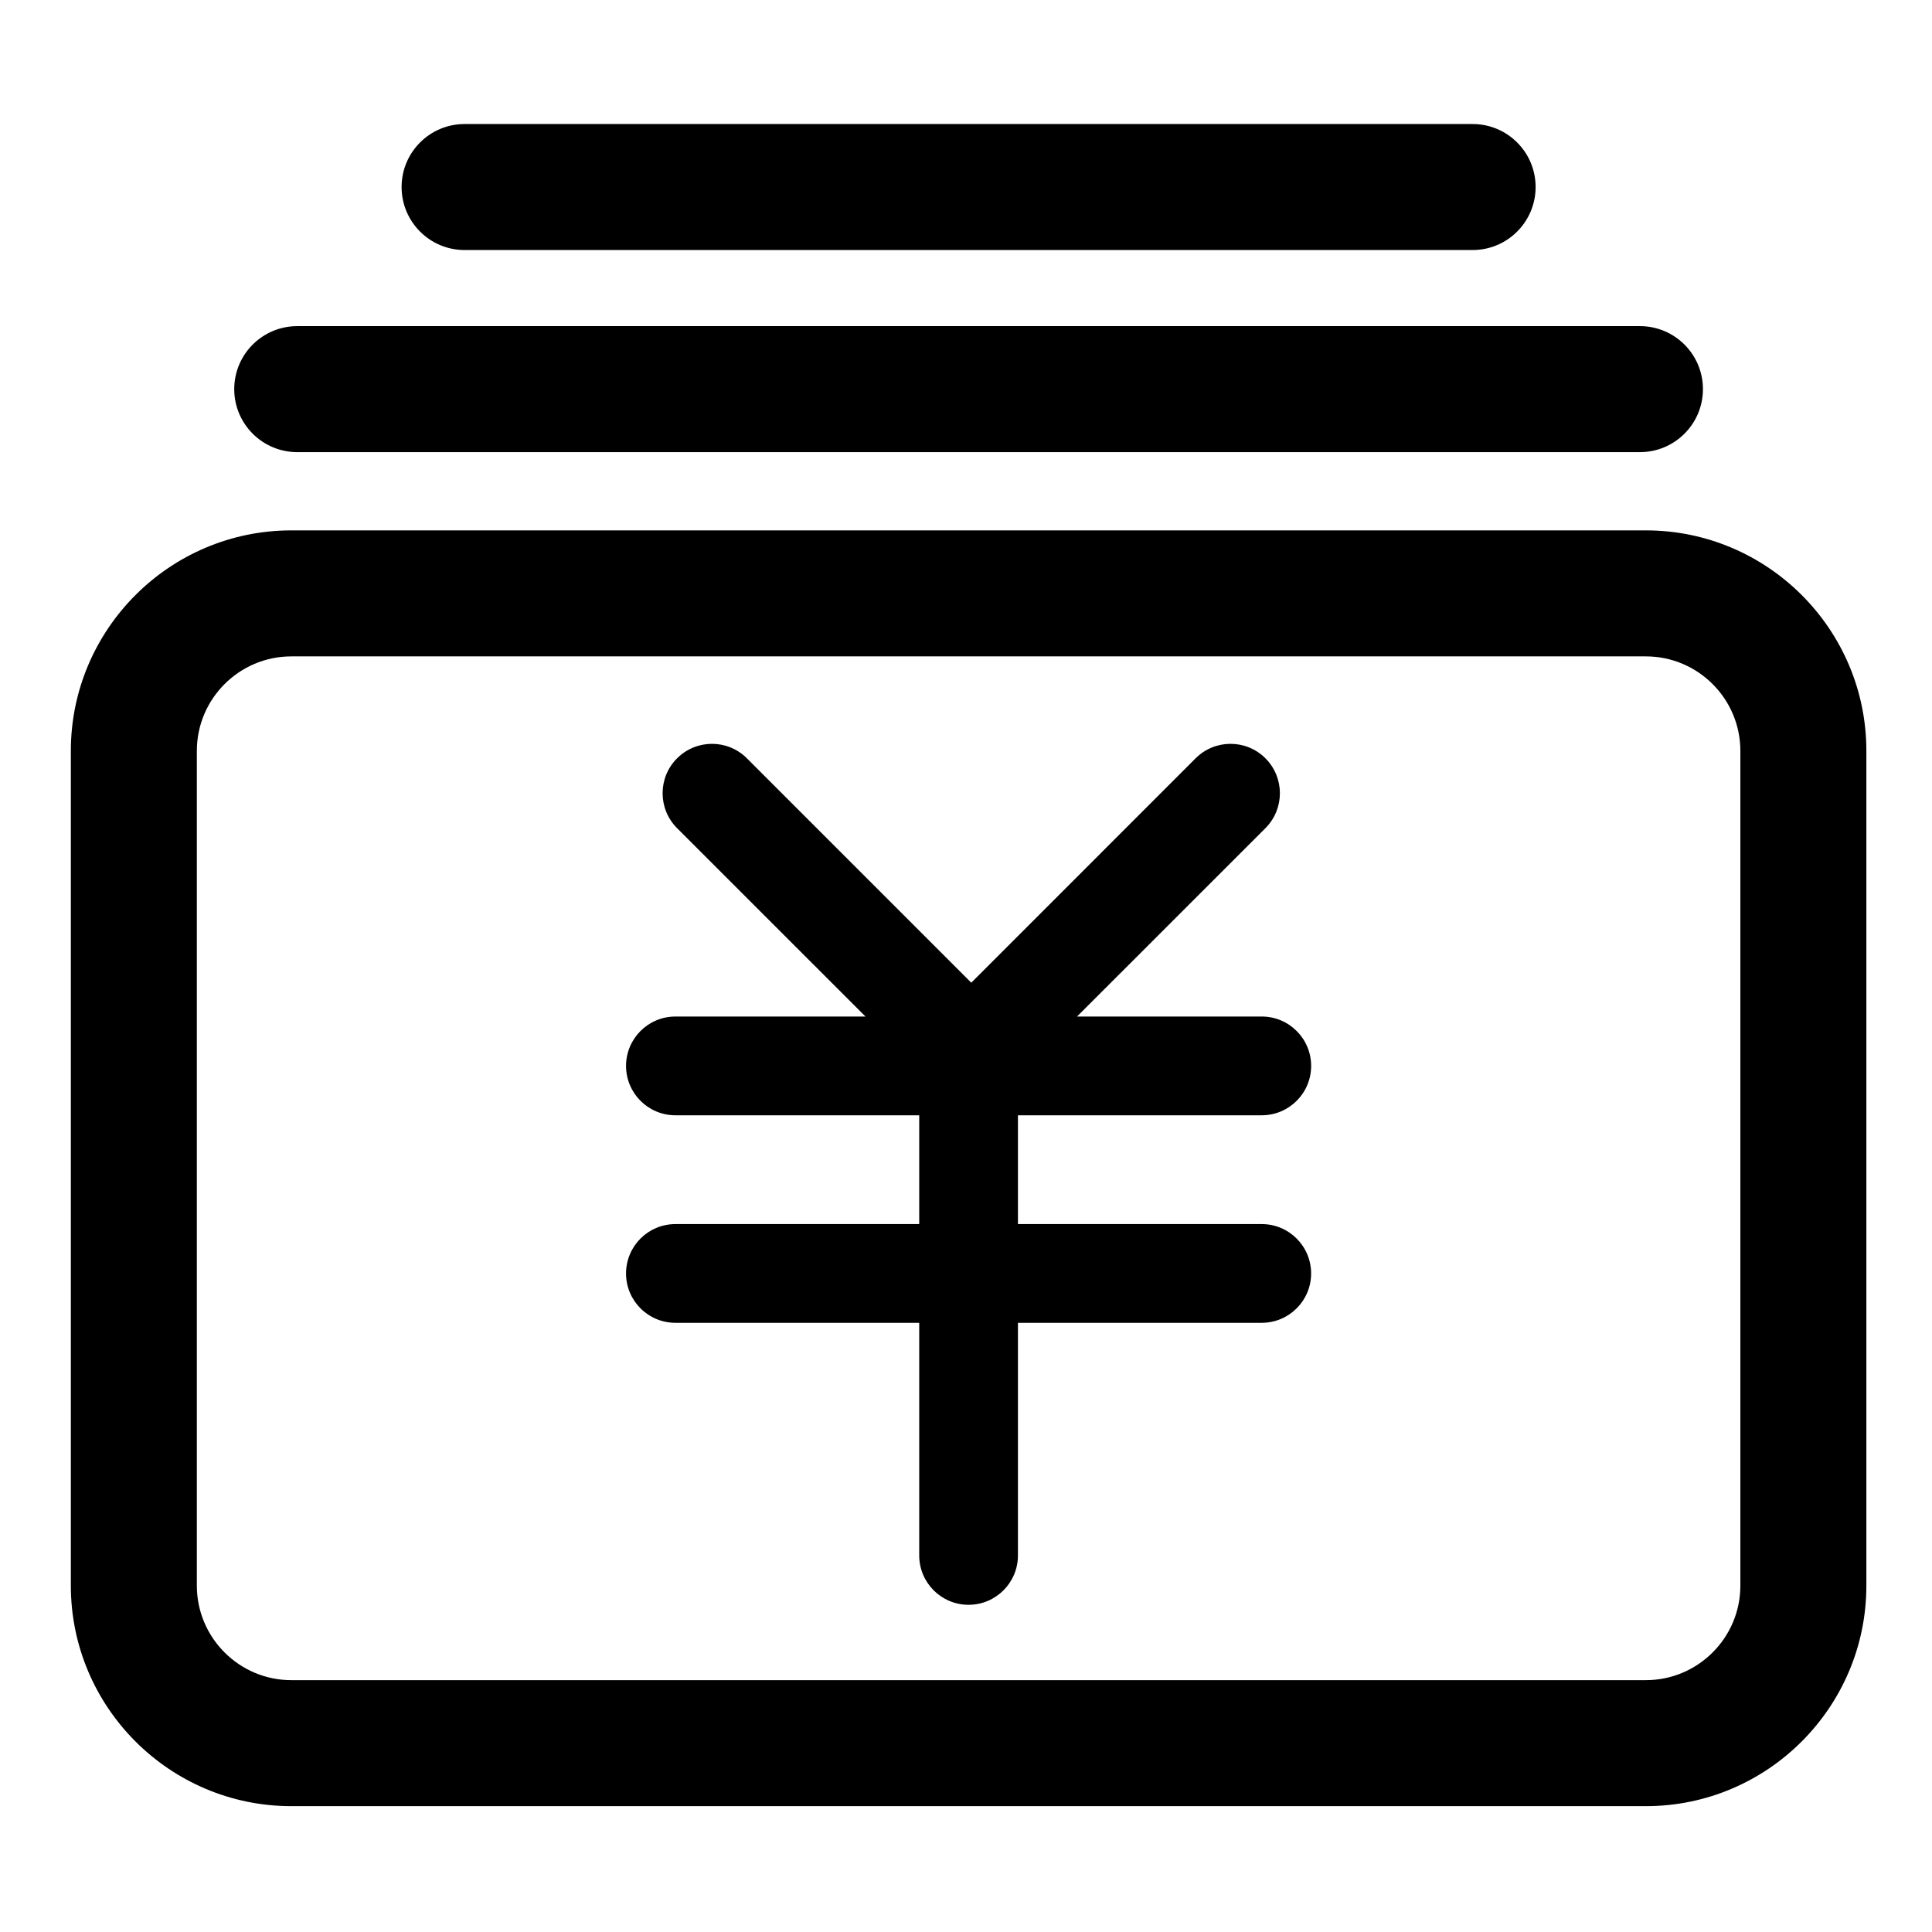 <?xml version="1.0" standalone="no"?><!DOCTYPE svg PUBLIC "-//W3C//DTD SVG 1.1//EN" "http://www.w3.org/Graphics/SVG/1.1/DTD/svg11.dtd"><svg t="1516071955603" class="icon" style="" viewBox="0 0 1024 1024" version="1.1" xmlns="http://www.w3.org/2000/svg" p-id="1162" xmlns:xlink="http://www.w3.org/1999/xlink" width="200" height="200"><defs><style type="text/css"></style></defs><path d="M872.344 281.115L154.42 281.115c-64.446 0-116.871 52.425-116.871 116.871l0 442.442c0 64.446 52.425 116.871 116.871 116.871l717.924 0c64.43 0 116.871-52.425 116.871-116.871L989.215 397.986C989.215 333.523 936.774 281.115 872.344 281.115L872.344 281.115zM922.431 840.427c0 27.615-22.472 50.087-50.087 50.087L154.42 890.515c-27.615 0-50.087-22.473-50.087-50.087L104.333 397.986c0-27.616 22.472-50.087 50.087-50.087l717.924 0c27.616 0 50.087 22.472 50.087 50.087L922.431 840.427 922.431 840.427zM668.771 591.124c14.426 0 26.163-11.721 26.163-26.163 0-14.442-11.738-26.179-26.163-26.179l-97.921 0 99.859-99.841c10.217-10.234 10.217-26.797 0-37.015-10.218-10.234-26.78-10.234-37.015 0l-118.892 118.926-118.925-118.926c-10.218-10.234-26.78-10.234-37.015 0-10.217 10.201-10.217 26.781 0 37.015l99.859 99.841-100.743 0c-14.459 0-26.163 11.737-26.163 26.179 0 14.442 11.704 26.163 26.163 26.163l129.226 0 0 57.668-129.226 0c-14.459 0-26.163 11.721-26.163 26.18 0 14.442 11.704 26.145 26.163 26.145l129.226 0 0 123.299c0 14.442 11.704 26.163 26.163 26.163 14.442 0 26.161-11.721 26.161-26.163l0-123.299 129.226 0c14.425 0 26.163-11.703 26.163-26.145 0-14.459-11.738-26.18-26.163-26.18l-129.226 0 0-57.668L668.771 591.124 668.771 591.124zM157.543 239.641l711.662 0c18.432 0 33.391-14.958 33.391-33.391 0-18.449-14.96-33.392-33.391-33.392l-711.662 0c-18.432 0-33.392 14.942-33.392 33.392C124.151 224.683 139.111 239.641 157.543 239.641L157.543 239.641zM246.248 132.522l534.268 0c18.433 0 33.392-14.96 33.392-33.391 0-18.449-14.958-33.391-33.392-33.391L246.248 65.739c-18.432 0-33.392 14.943-33.392 33.391C212.856 117.562 227.799 132.522 246.248 132.522L246.248 132.522z" p-id="1163"></path></svg>